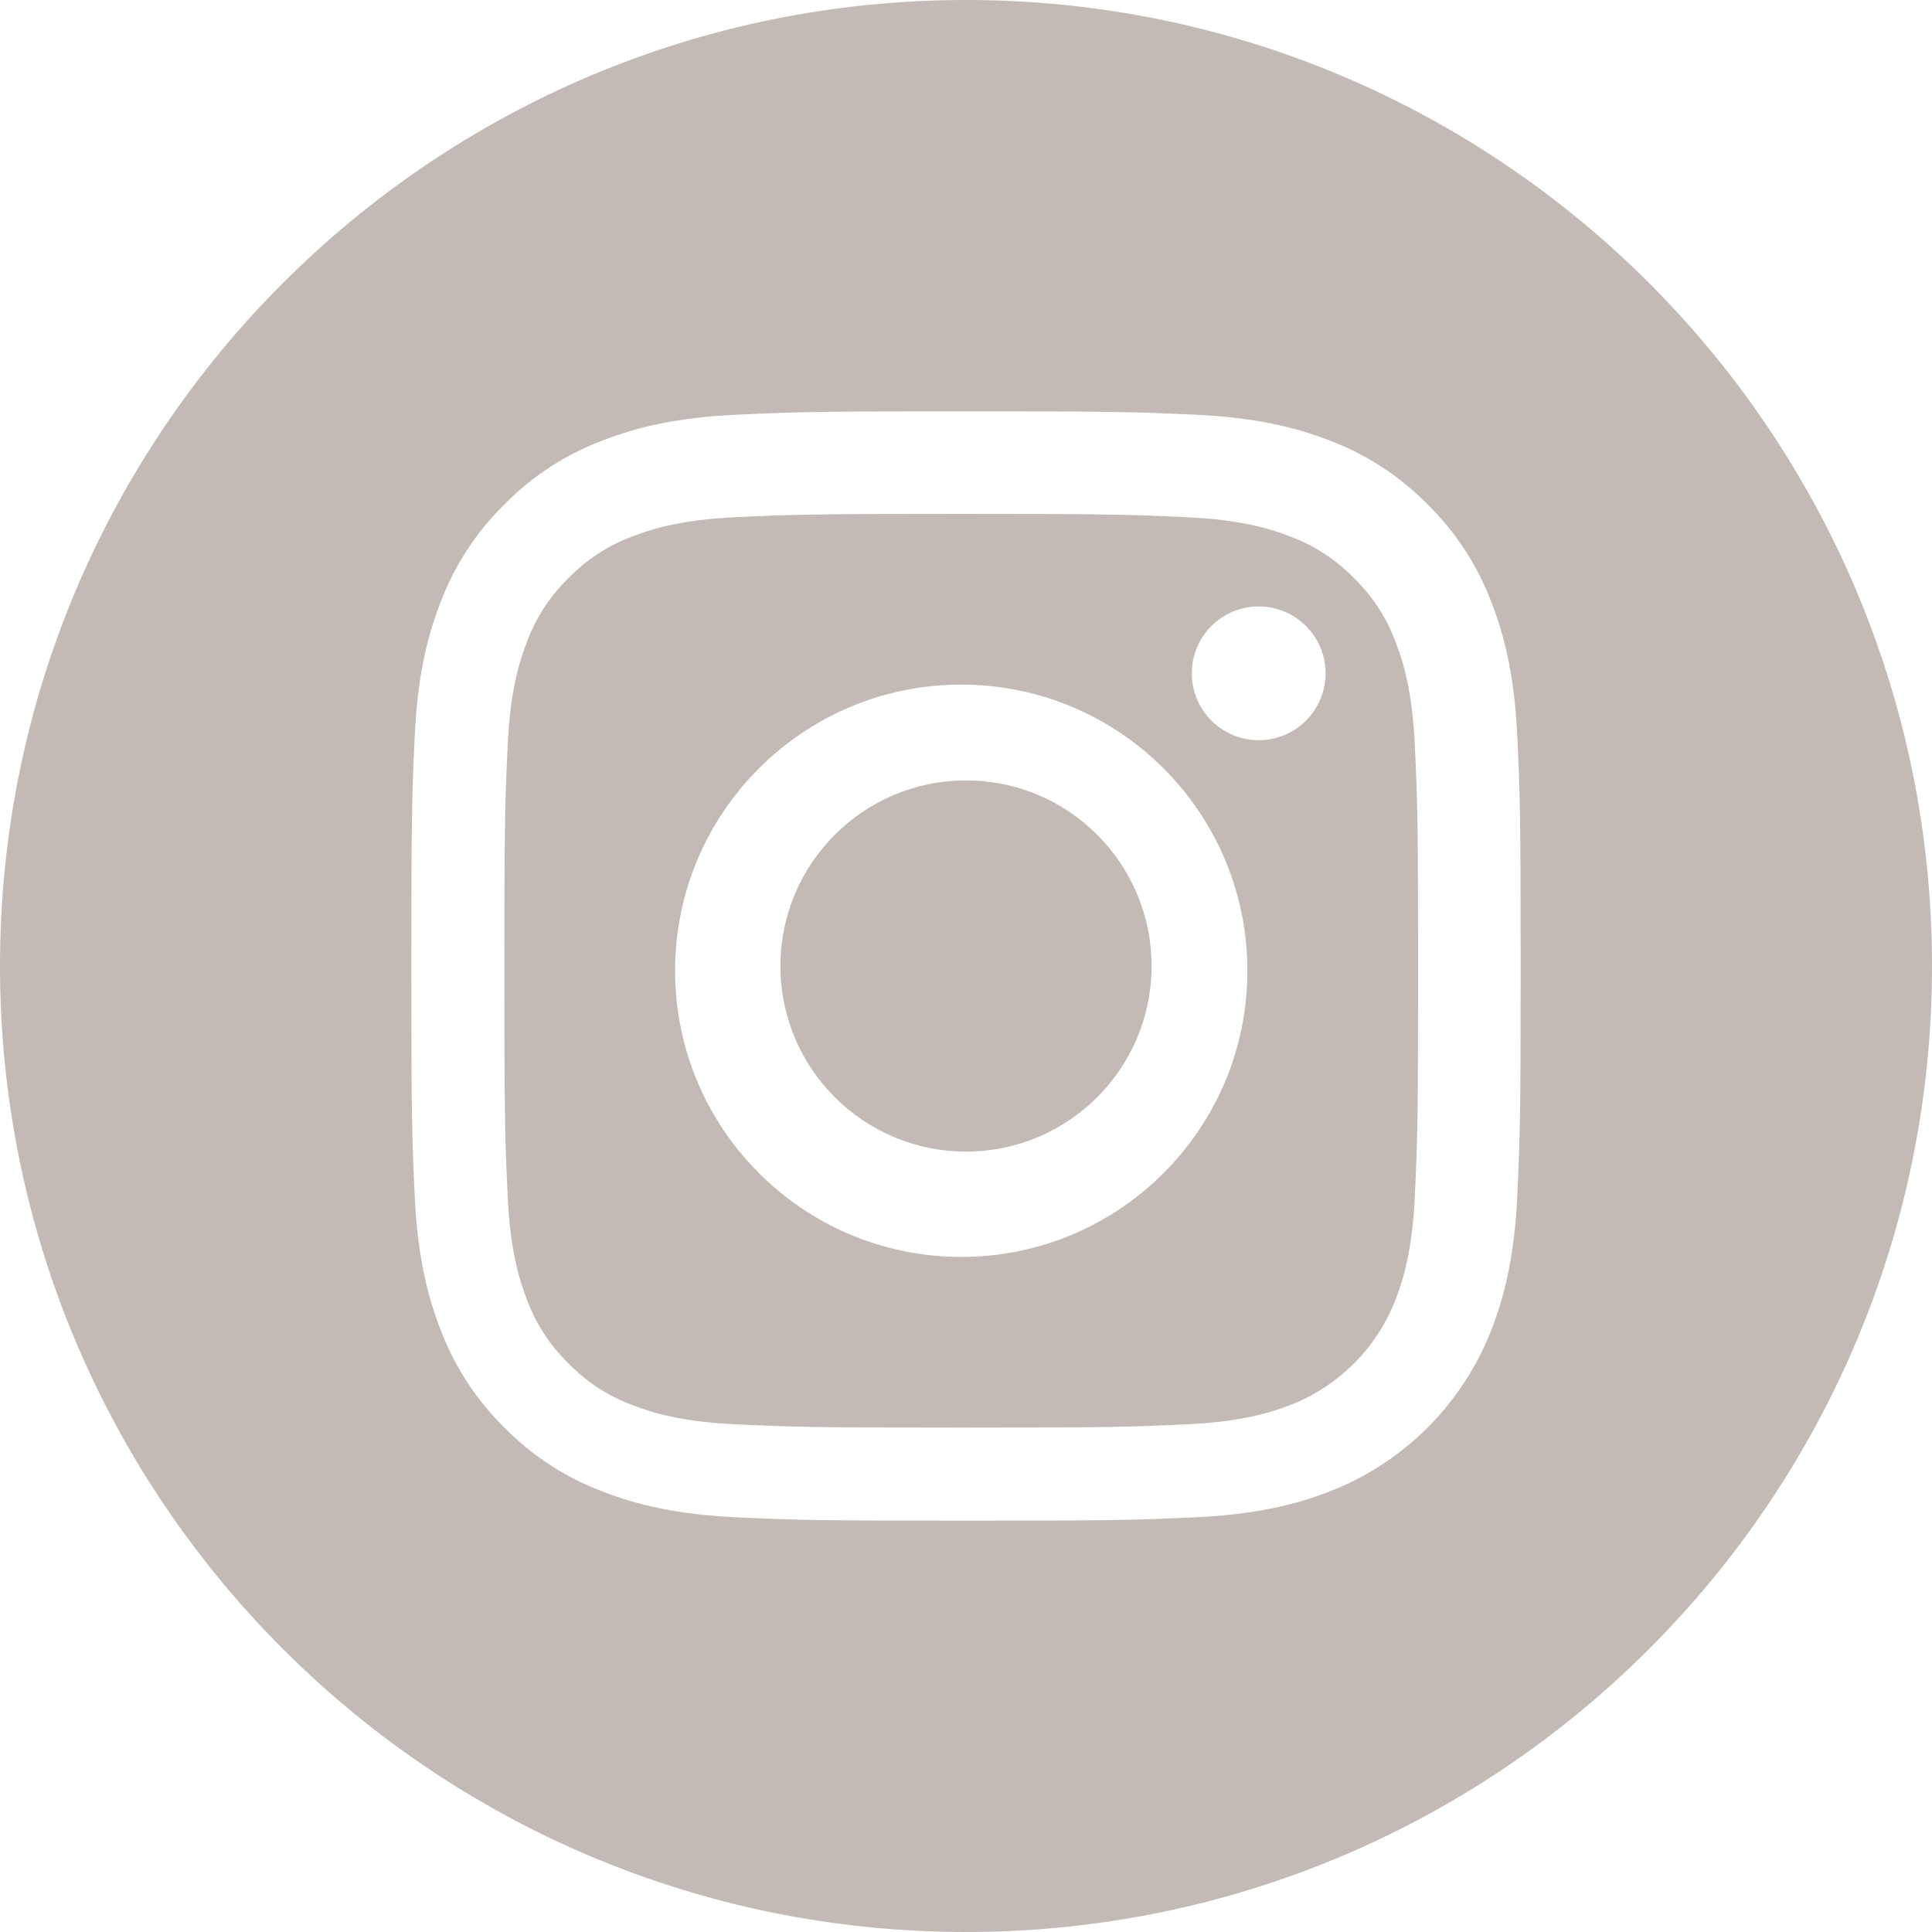 <svg width="40" height="40" viewBox="0 0 40 40" fill="none" xmlns="http://www.w3.org/2000/svg">
<path id="inst" fill-rule="evenodd" clip-rule="evenodd" d="M20 0C8.956 0 0 8.956 0 20C0 31.044 8.956 40 20 40C31.044 40 40 31.044 40 20C40 8.956 31.044 0 20 0ZM31.415 24.735C31.36 25.957 31.165 26.792 30.881 27.523C30.285 29.065 29.065 30.285 27.523 30.881C26.792 31.165 25.957 31.359 24.735 31.415C23.51 31.471 23.119 31.484 20 31.484C16.881 31.484 16.49 31.471 15.265 31.415C14.043 31.359 13.208 31.165 12.478 30.881C11.711 30.593 11.017 30.141 10.443 29.557C9.859 28.983 9.407 28.289 9.119 27.523C8.835 26.792 8.641 25.957 8.585 24.735C8.529 23.51 8.516 23.119 8.516 20C8.516 16.881 8.529 16.49 8.585 15.265C8.64 14.043 8.835 13.208 9.118 12.477C9.407 11.711 9.859 11.017 10.443 10.443C11.017 9.859 11.711 9.407 12.477 9.119C13.208 8.835 14.043 8.641 15.265 8.585C16.49 8.529 16.881 8.516 20 8.516C23.119 8.516 23.51 8.529 24.735 8.585C25.957 8.641 26.792 8.835 27.523 9.118C28.289 9.407 28.983 9.859 29.557 10.443C30.141 11.017 30.593 11.711 30.881 12.477C31.166 13.208 31.36 14.043 31.415 15.265C31.471 16.49 31.484 16.881 31.484 20C31.484 23.119 31.471 23.51 31.415 24.735ZM28.895 13.294C28.71 12.793 28.415 12.34 28.032 11.968C27.66 11.585 27.207 11.29 26.706 11.105C26.299 10.947 25.688 10.759 24.564 10.708C23.347 10.652 22.982 10.64 19.902 10.64C16.821 10.64 16.456 10.652 15.24 10.707C14.115 10.759 13.504 10.947 13.098 11.105C12.596 11.29 12.143 11.585 11.771 11.968C11.388 12.34 11.093 12.793 10.908 13.294C10.75 13.701 10.562 14.312 10.511 15.437C10.455 16.653 10.443 17.018 10.443 20.099C10.443 23.179 10.455 23.544 10.511 24.761C10.562 25.886 10.75 26.496 10.908 26.903C11.093 27.404 11.388 27.857 11.771 28.229C12.143 28.612 12.596 28.907 13.097 29.092C13.504 29.25 14.115 29.438 15.24 29.489C16.456 29.545 16.821 29.557 19.901 29.557C22.982 29.557 23.347 29.545 24.563 29.489C25.688 29.438 26.299 29.25 26.706 29.092C27.712 28.704 28.507 27.909 28.895 26.903C29.053 26.496 29.241 25.886 29.293 24.761C29.348 23.544 29.36 23.179 29.36 20.099C29.36 17.018 29.348 16.653 29.293 15.437C29.241 14.312 29.053 13.701 28.895 13.294ZM19.902 26.023C16.63 26.023 13.977 23.37 13.977 20.098C13.977 16.826 16.63 14.174 19.902 14.174C23.173 14.174 25.826 16.826 25.826 20.098C25.826 23.37 23.173 26.023 19.902 26.023ZM24.675 13.94C24.675 14.705 25.295 15.325 26.06 15.325C26.825 15.325 27.444 14.705 27.445 13.94C27.445 13.175 26.825 12.556 26.06 12.556C25.295 12.556 24.675 13.175 24.675 13.94ZM23.842 20C23.842 22.122 22.122 23.842 20 23.842C17.878 23.842 16.158 22.122 16.158 20C16.158 17.878 17.878 16.158 20 16.158C22.122 16.158 23.842 17.878 23.842 20Z" fill="#C3B9B5"/>
</svg>
